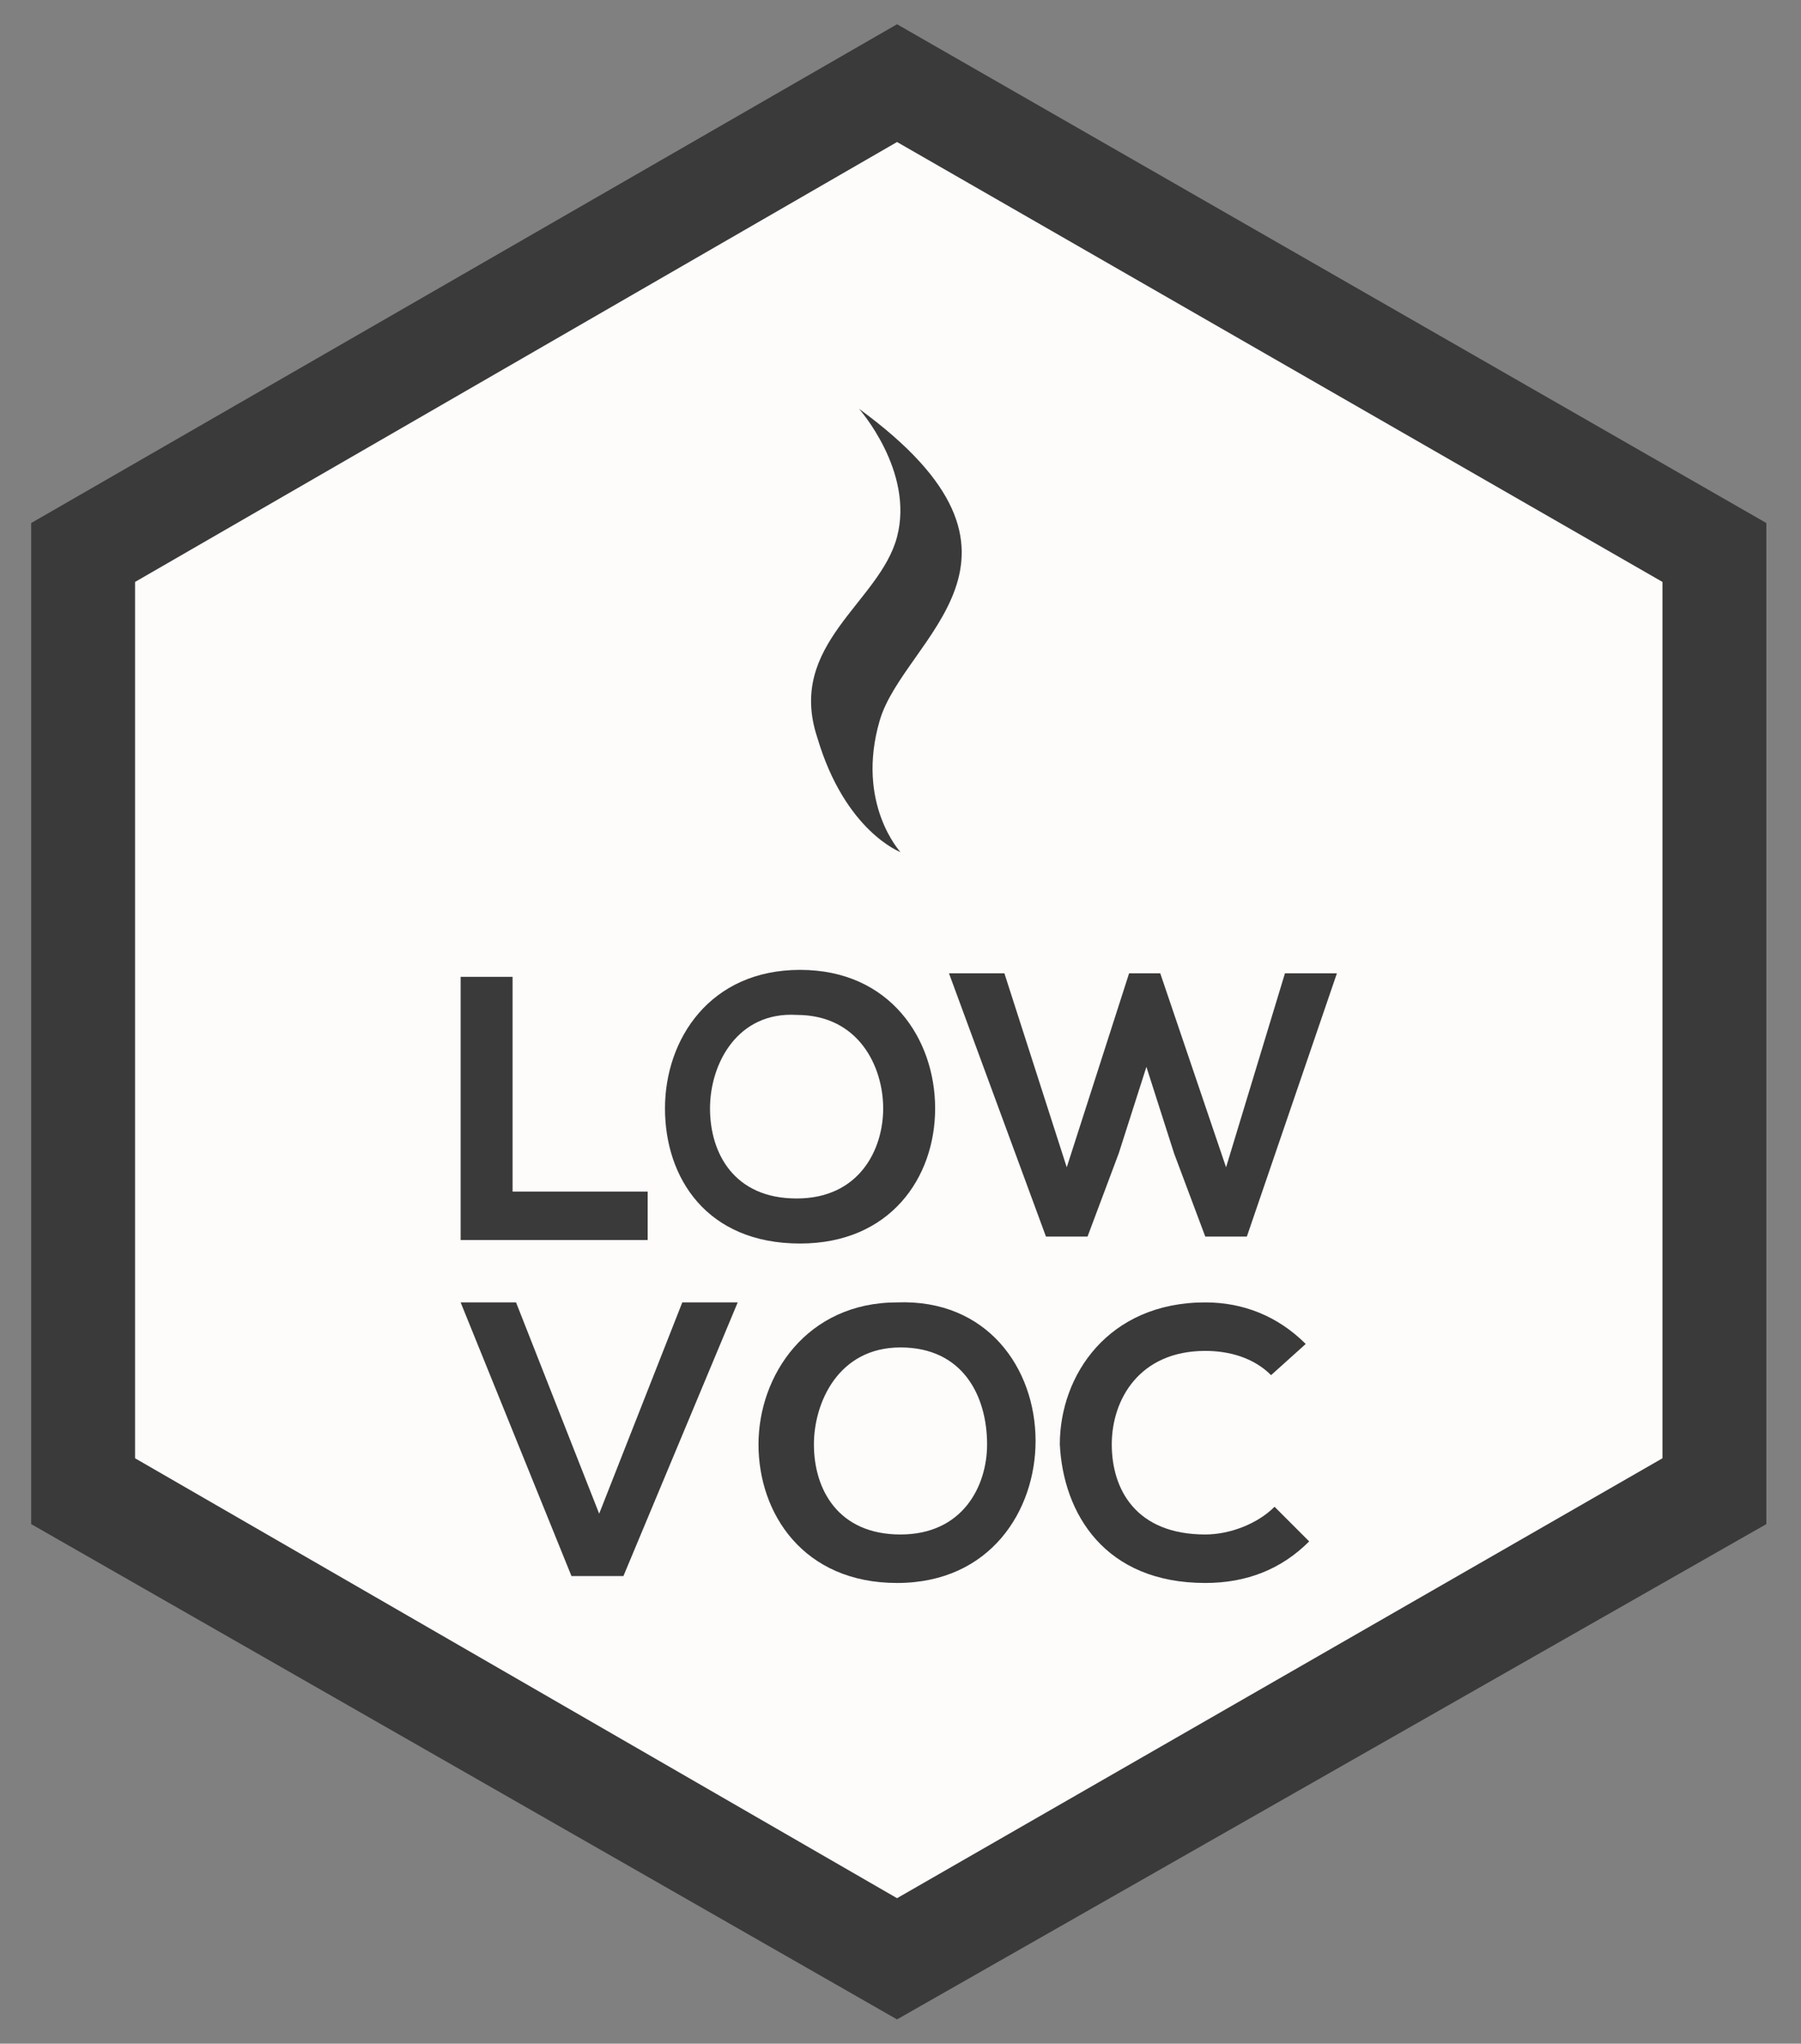 <?xml version="1.0" encoding="utf-8"?>
<!-- Generator: Adobe Illustrator 19.2.1, SVG Export Plug-In . SVG Version: 6.00 Build 0)  -->
<svg version="1.1" id="Layer_1" xmlns="http://www.w3.org/2000/svg" xmlns:xlink="http://www.w3.org/1999/xlink" x="0px" y="0px"
	 viewBox="0 0 52 59" style="enable-background:new 0 0 52 59;" xml:space="preserve">
<rect x="0" y="0" width="52" height="59" fill="#808080" stroke="none"/>
<style type="text/css">
	.st0{fill:#3A3A3A;}
	.st1{fill:#FDFCFB;}
</style>
<polygon class="st0" points="25.9,58.3 51,44 51,15.1 25.9,0.7 0.9,15.1 0.9,44 "/>
<polygon class="st1" points="25.9,54.8 48,42.1 48,16.8 25.9,4.1 3.9,16.8 3.9,42.1 "/>
<g>
	<path class="st0" d="M18,45.5h-1.5l-3.2-7.9h1.6l2.4,6.1l2.4-6.1h1.6L18,45.5z"/>
	<path class="st0" d="M29.9,41.6c0,2-1.3,4.1-4,4.1s-4-2-4-4s1.4-4.1,4-4.1C28.5,37.5,29.9,39.5,29.9,41.6z M23.5,41.7
		c0,1.3,0.7,2.6,2.5,2.6s2.5-1.4,2.5-2.6c0-1.4-0.7-2.8-2.5-2.8S23.5,40.5,23.5,41.7z"/>
	<path class="st0" d="M37.8,44.5c-0.8,0.8-1.8,1.2-3,1.2c-2.9,0-4.1-2-4.2-4c0-2,1.4-4.1,4.2-4.1c1.1,0,2.1,0.4,2.9,1.2l-1,0.9
		c-0.5-0.5-1.2-0.7-1.9-0.7c-1.9,0-2.7,1.4-2.7,2.7s0.7,2.6,2.7,2.6c0.7,0,1.5-0.3,2-0.8L37.8,44.5z"/>
</g>
<g>
	<path class="st0" d="M14.8,28.1v6.3h3.9v1.4h-5.4v-7.6h1.5C14.8,28.2,14.8,28.1,14.8,28.1z"/>
	<path class="st0" d="M27,32c0,2-1.3,3.9-3.9,3.9c-2.7,0-3.9-1.9-3.9-3.9s1.3-4,3.9-4S27,30,27,32z M20.5,32c0,1.3,0.7,2.6,2.5,2.6
		s2.5-1.4,2.5-2.6s-0.7-2.7-2.5-2.7C21.3,29.2,20.5,30.7,20.5,32z"/>
	<path class="st0" d="M36,35.7h-1.2l-0.9-2.4l-0.8-2.5l-0.8,2.5l-0.9,2.4h-1.2l-2.8-7.6H29l1.8,5.6l1.8-5.6h0.9l1.9,5.6l1.7-5.6h1.5
		L36,35.7z"/>
</g>
<path class="st0" d="M24.8,11.8c0,0,1.6,1.8,1.1,3.7s-3.2,3.1-2.3,5.8c0.8,2.7,2.4,3.3,2.4,3.3s-1.3-1.4-0.6-3.8
	S30.7,16.1,24.8,11.8z"/>
</svg>
